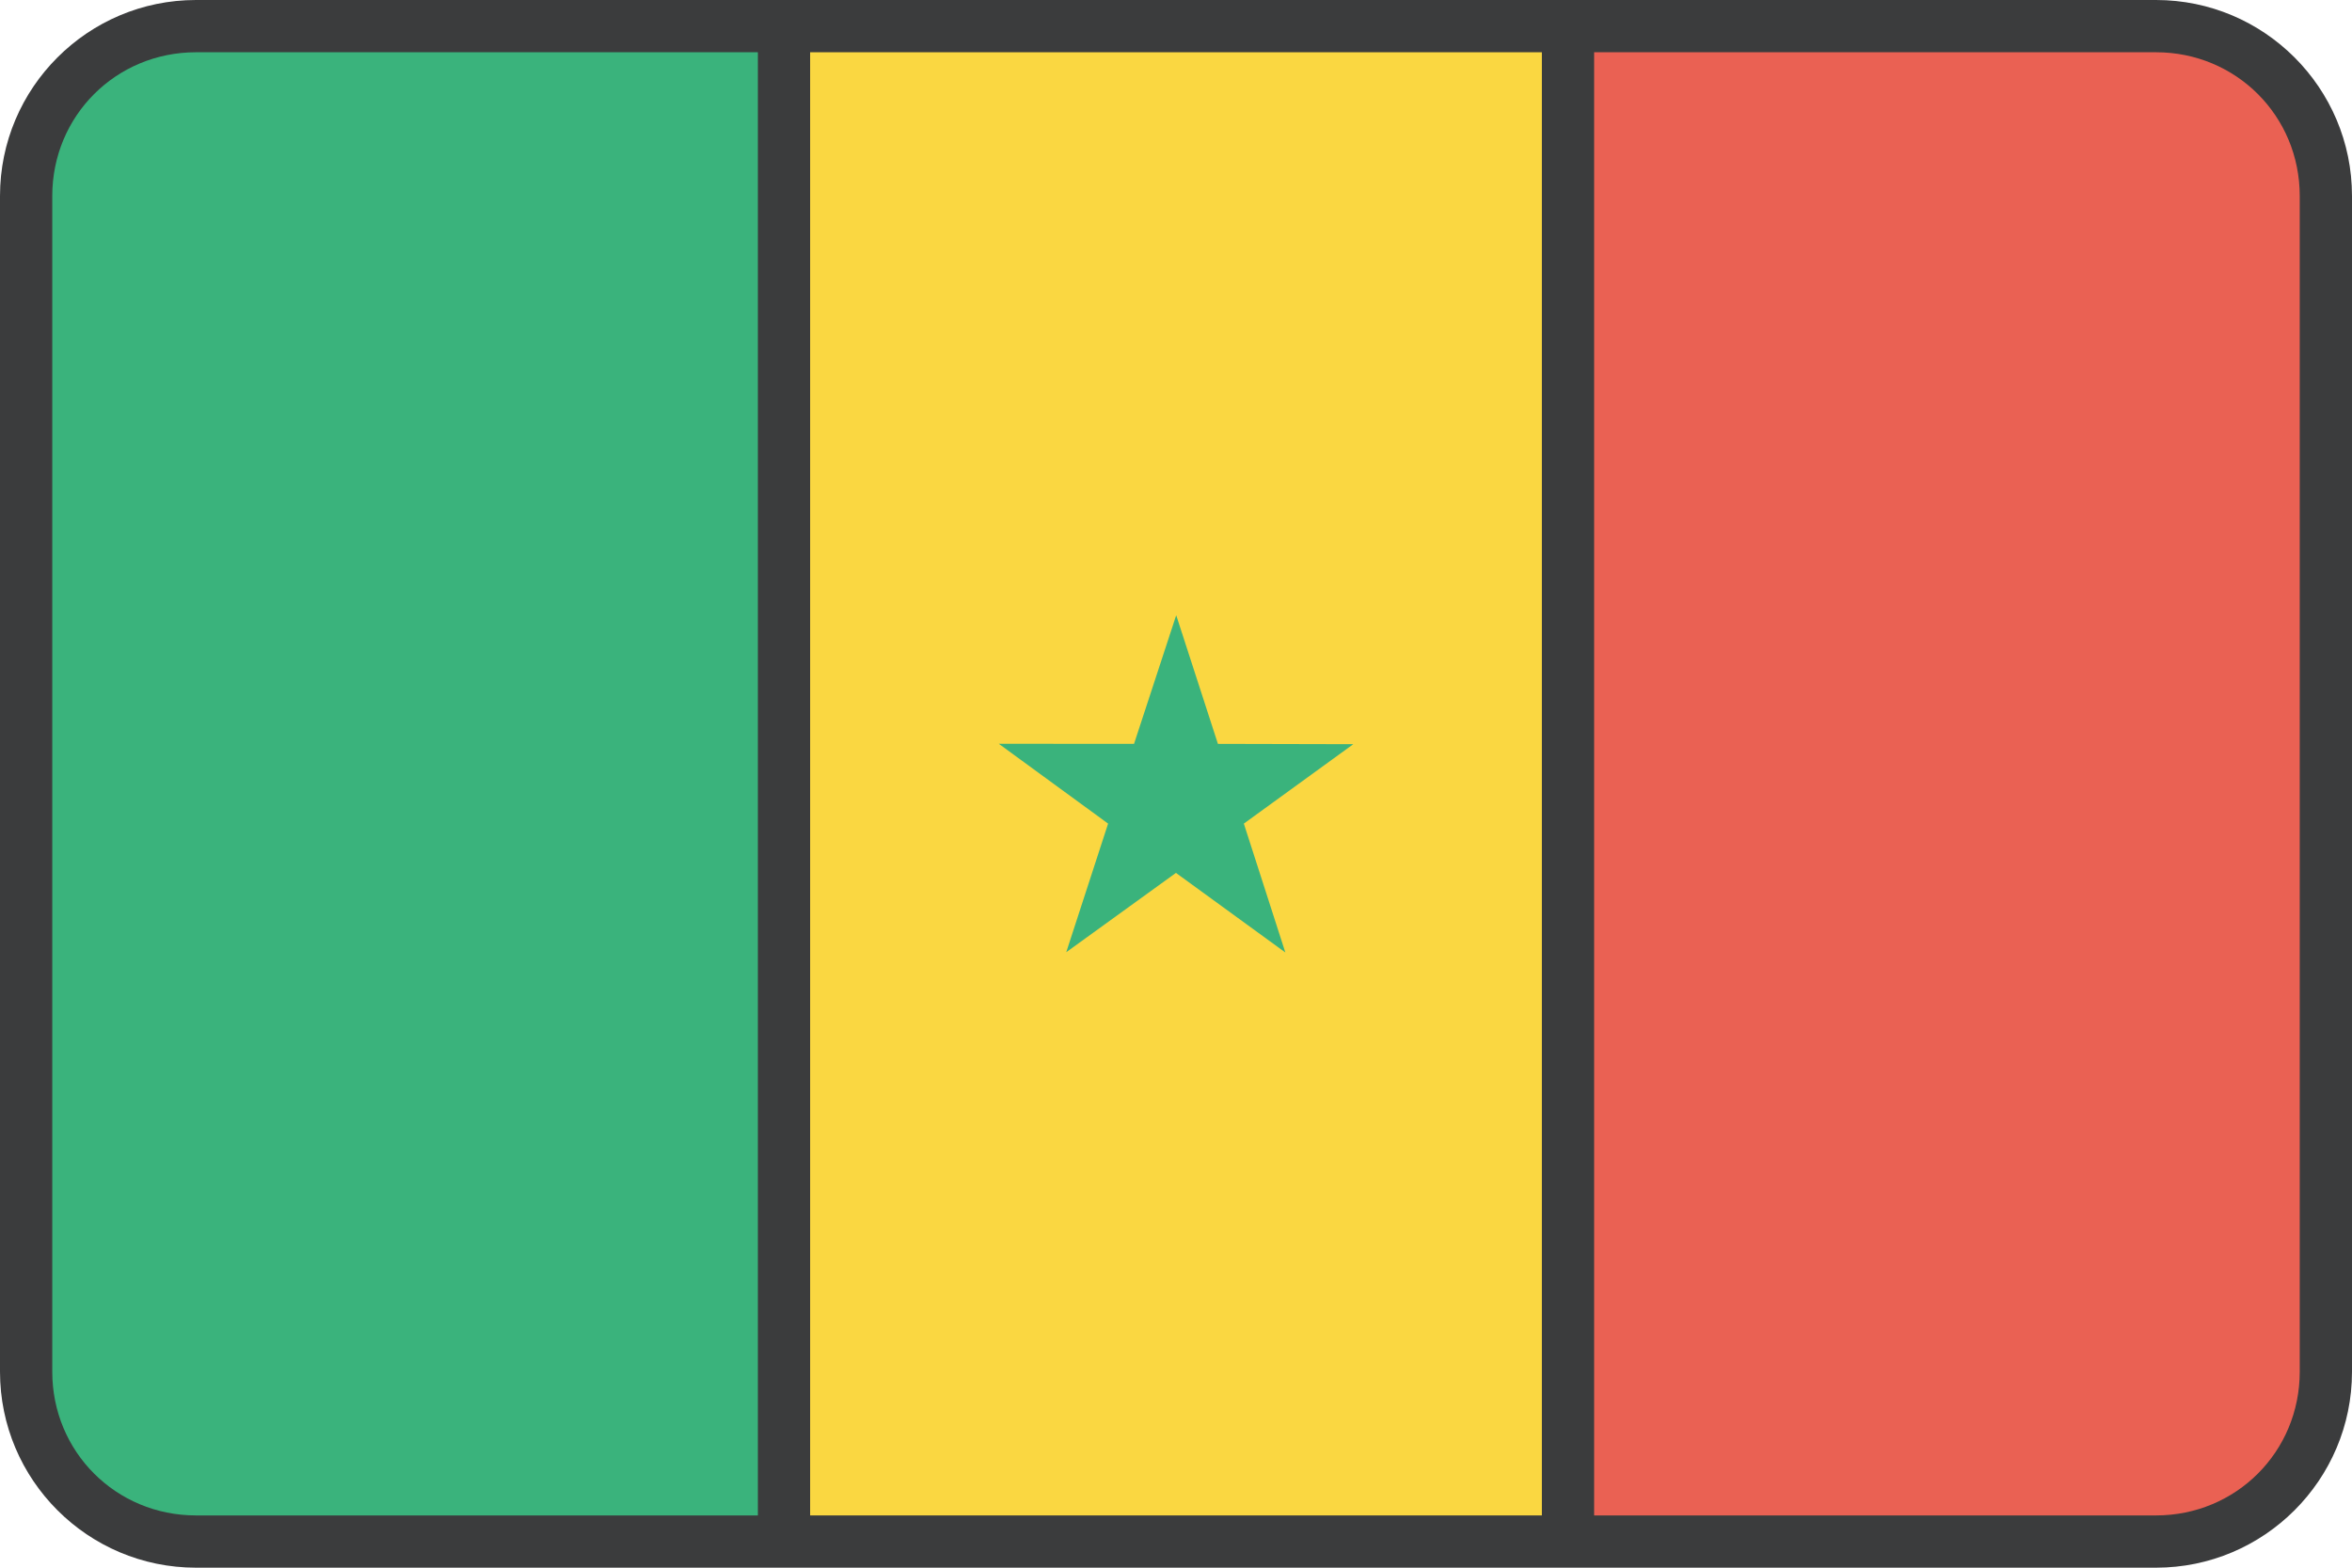 <svg width="45" height="30" viewBox="0 0 45 30" fill="none" xmlns="http://www.w3.org/2000/svg">
<path d="M30.5 0H41.25C43.319 0 45 1.681 45 3.75V26.25C45 28.319 43.319 30 41.25 30H15.5H14.5H3.75C1.681 30 0 28.319 0 26.25V3.75C0 1.681 1.681 0 3.75 0H14.5H15.5H29.5H30.5Z" fill="#3B3C3D"/>
<path d="M41.25 1H30.5V29H41.25C42.782 29 44 27.782 44 26.25V3.75C44 2.218 42.782 1 41.25 1Z" fill="#EA6153"/>
<path d="M29.5 1H15.5V29H29.5V1Z" fill="#FAD741"/>
<path d="M14.5 1H3.75C2.218 1 1 2.218 1 3.75V26.25C1 27.782 2.218 29 3.75 29H14.5V1Z" fill="#3AB37C"/>
<path d="M24.592 18.227L22.499 16.704L20.4 18.222L21.201 15.761L19.109 14.233L21.697 14.235L22.504 11.773L23.302 14.235L25.892 14.241L23.798 15.761L24.592 18.227Z" fill="#3AB37C"/>
</svg>
